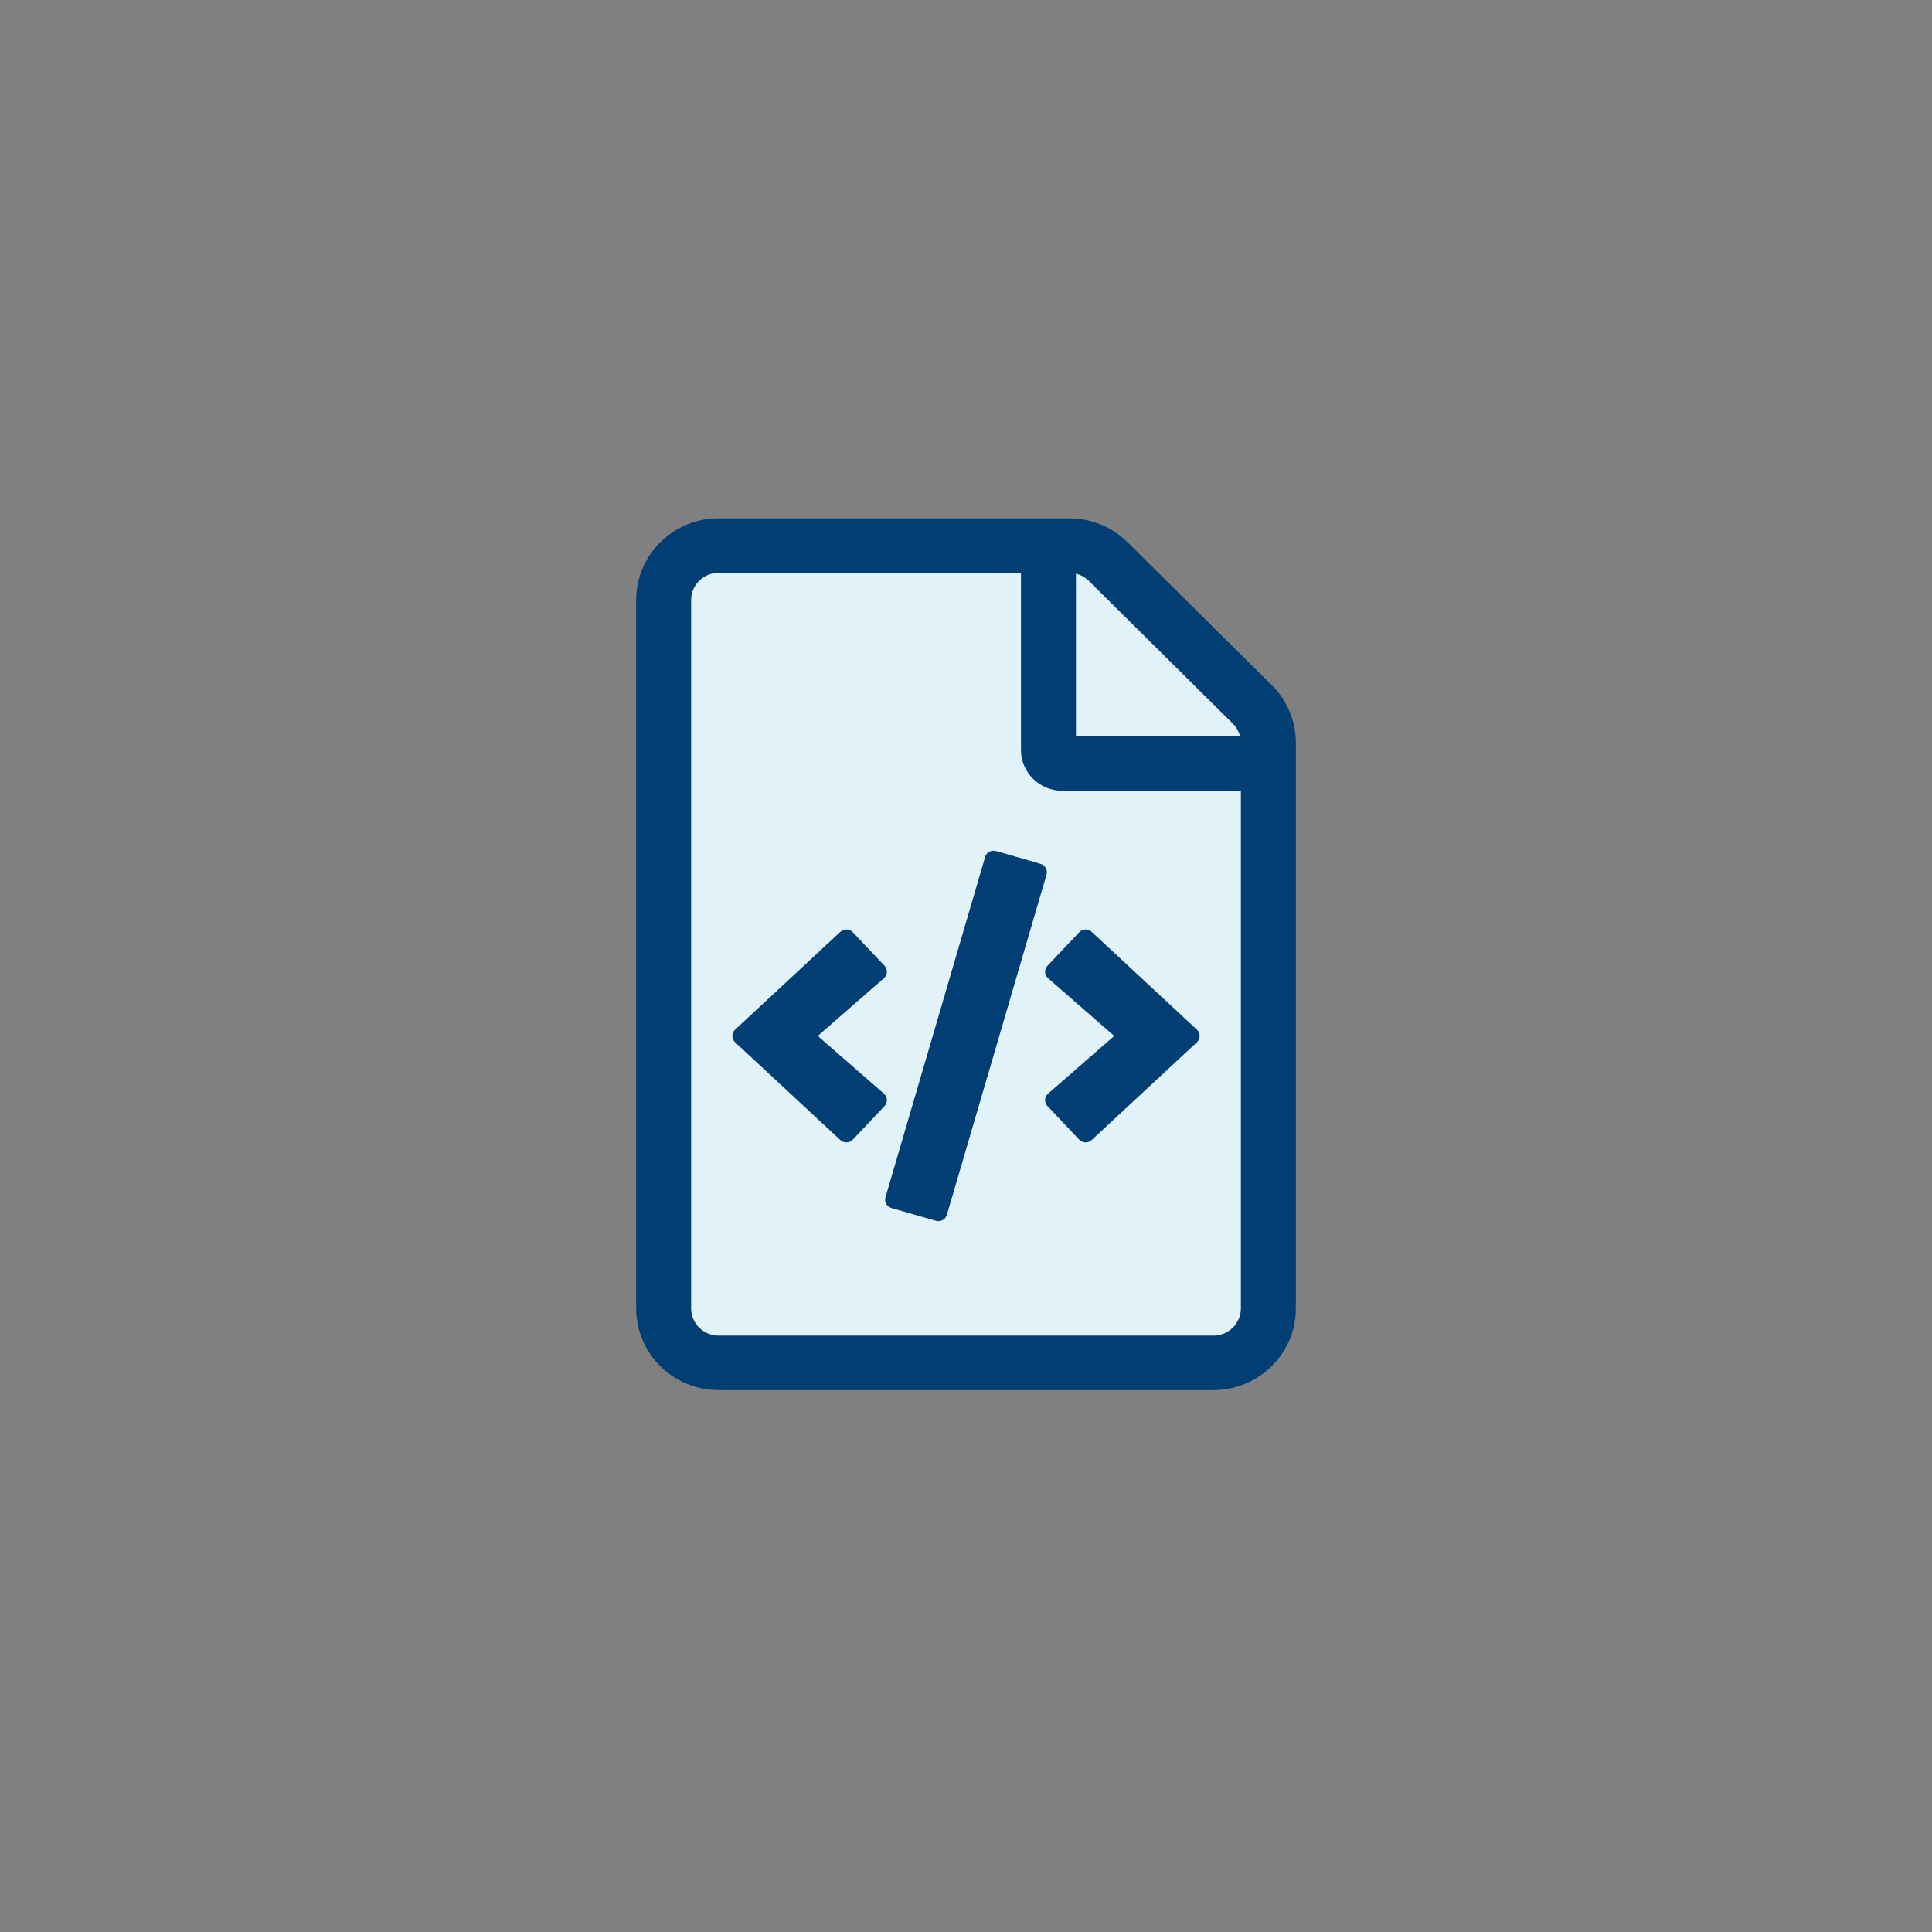 <svg width="82" height="82" viewBox="0 0 82 82" fill="none" xmlns="http://www.w3.org/2000/svg">
<rect x="0" y="0" width="82" height="82" fill="#808080" stroke="none"/>
<path d="M28 24.047L28.985 23H45.735L53 30V57H28V24.047Z" fill="#E1F3F8"/>
<path d="M53.975 29.078L47.858 23.016C47.202 22.366 46.312 22 45.384 22H30.5C28.567 22 27 23.553 27 25.469V55.531C27 57.447 28.567 59 30.5 59H51.5C53.433 59 55 57.447 55 55.531V31.53C55 30.611 54.631 29.728 53.975 29.078ZM52.325 30.713C52.474 30.861 52.58 31.047 52.631 31.25H45.667V24.348C45.872 24.398 46.059 24.503 46.209 24.651L52.325 30.713ZM51.5 56.688H30.5C29.856 56.688 29.333 56.17 29.333 55.531V25.469C29.333 24.83 29.856 24.312 30.5 24.312H43.333V31.828C43.333 32.786 44.117 33.562 45.083 33.562H52.667V55.531C52.667 56.17 52.144 56.688 51.5 56.688ZM39.726 51.816L37.836 51.273C37.789 51.259 37.745 51.237 37.707 51.206C37.669 51.176 37.637 51.139 37.613 51.096C37.59 51.054 37.575 51.007 37.569 50.959C37.564 50.911 37.568 50.862 37.582 50.816L41.813 36.372C41.827 36.326 41.849 36.282 41.88 36.245C41.911 36.207 41.948 36.175 41.991 36.152C42.034 36.129 42.081 36.114 42.129 36.109C42.178 36.103 42.227 36.108 42.274 36.121L44.164 36.665C44.211 36.678 44.255 36.701 44.293 36.731C44.331 36.761 44.363 36.799 44.387 36.841C44.41 36.884 44.425 36.93 44.431 36.978C44.436 37.026 44.432 37.075 44.418 37.122L40.187 51.565C40.173 51.612 40.151 51.655 40.12 51.693C40.09 51.731 40.052 51.762 40.009 51.785C39.966 51.809 39.919 51.824 39.871 51.829C39.822 51.834 39.773 51.83 39.726 51.816ZM36.194 48.371L37.542 46.946C37.576 46.91 37.602 46.867 37.62 46.821C37.637 46.775 37.645 46.725 37.642 46.676C37.64 46.627 37.627 46.578 37.606 46.534C37.584 46.49 37.554 46.45 37.516 46.417L34.709 43.969L37.516 41.52C37.554 41.488 37.584 41.448 37.606 41.404C37.627 41.359 37.64 41.311 37.642 41.261C37.644 41.212 37.637 41.163 37.62 41.116C37.602 41.07 37.576 41.028 37.542 40.992L36.194 39.566C36.16 39.531 36.12 39.502 36.075 39.483C36.031 39.462 35.983 39.451 35.934 39.45C35.885 39.448 35.837 39.456 35.791 39.473C35.745 39.49 35.703 39.516 35.668 39.549L31.201 43.7C31.164 43.734 31.134 43.776 31.114 43.822C31.094 43.868 31.083 43.918 31.083 43.969C31.083 44.019 31.094 44.069 31.114 44.115C31.134 44.161 31.164 44.203 31.201 44.238L35.668 48.388C35.703 48.421 35.745 48.447 35.791 48.464C35.837 48.481 35.885 48.489 35.934 48.488C35.983 48.486 36.031 48.475 36.075 48.455C36.12 48.435 36.16 48.407 36.194 48.371ZM46.332 48.388L50.799 44.238C50.836 44.203 50.866 44.161 50.886 44.115C50.906 44.069 50.917 44.019 50.917 43.969C50.917 43.918 50.906 43.868 50.886 43.822C50.866 43.776 50.836 43.734 50.799 43.7L46.332 39.549C46.297 39.516 46.255 39.49 46.209 39.473C46.163 39.456 46.115 39.448 46.066 39.45C46.017 39.451 45.969 39.462 45.924 39.483C45.88 39.502 45.84 39.531 45.806 39.566L44.458 40.992C44.424 41.028 44.398 41.07 44.38 41.116C44.363 41.163 44.355 41.212 44.358 41.261C44.36 41.311 44.373 41.359 44.394 41.404C44.416 41.448 44.446 41.488 44.484 41.52L47.291 43.969L44.484 46.417C44.446 46.45 44.416 46.489 44.394 46.534C44.373 46.578 44.36 46.627 44.358 46.676C44.355 46.725 44.363 46.775 44.38 46.821C44.398 46.867 44.424 46.91 44.458 46.946L45.806 48.371C45.84 48.407 45.88 48.435 45.924 48.455C45.969 48.475 46.017 48.486 46.066 48.488C46.115 48.489 46.163 48.481 46.209 48.464C46.255 48.447 46.297 48.421 46.332 48.388Z" fill="#003E73"/>
</svg>

